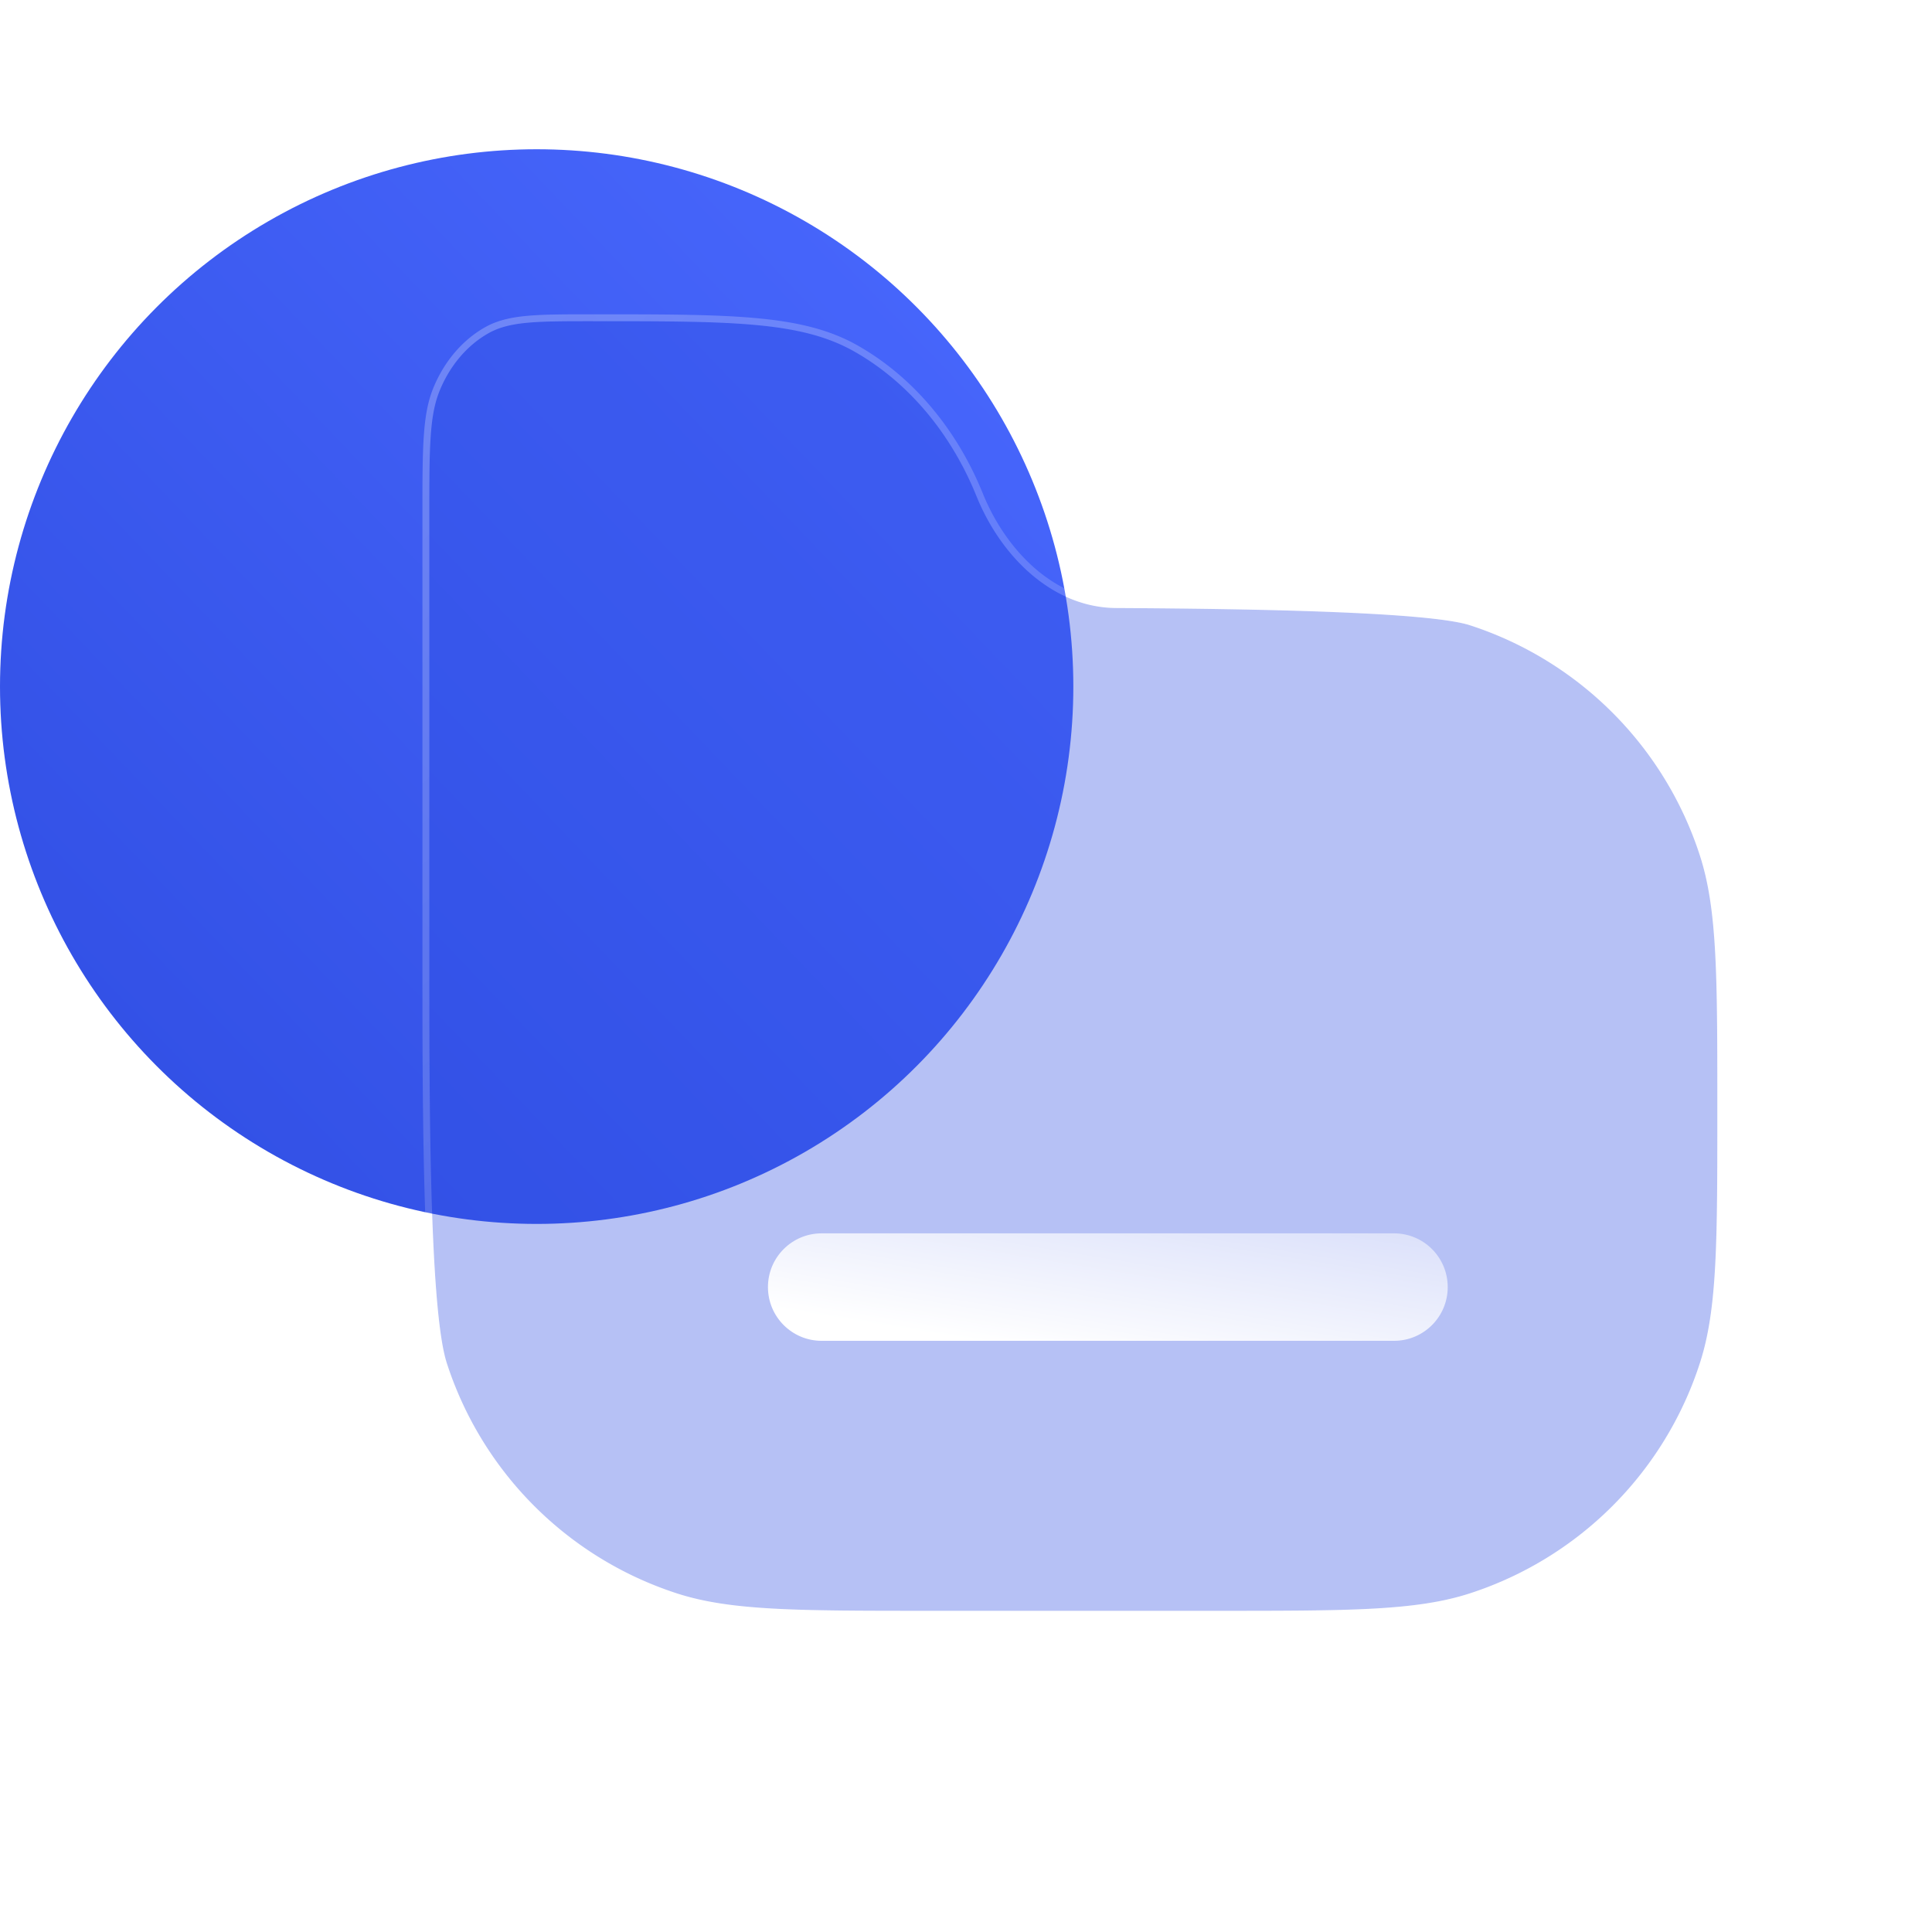 <svg width="280" height="280" fill="none" xmlns="http://www.w3.org/2000/svg"><ellipse cx="77.778" cy="99.506" rx="77.778" ry="77.875" fill="url(#paint0_linear_1363_38987)"/><g filter="url(#filter0_b_1363_38987)"><path fill-rule="evenodd" clip-rule="evenodd" d="M176.297 233.451h-41.482c-19.302 0-28.953 0-36.764-2.541a51.885 51.885 0 01-33.29-33.333c-2.538-7.82-2.538-38.25-2.538-57.576V74.522c0-9.49 0-14.234 1.494-17.894 1.482-3.633 3.966-6.565 7.045-8.315 3.102-1.762 7.123-1.762 15.164-1.762 20.104 0 30.156 0 37.911 4.407 7.697 4.374 13.907 11.702 17.614 20.785l.098.24c3.518 8.617 10.933 16.085 20.231 16.135 20.16.109 45.319.568 51.281 2.507a51.883 51.883 0 0133.29 33.333c2.538 7.82 2.538 17.483 2.538 36.809 0 19.327 0 28.99-2.538 36.81a51.885 51.885 0 01-33.29 33.333c-7.811 2.541-17.462 2.541-36.764 2.541z" fill="#2F4DE2" fill-opacity=".35"/><path d="M134.815 233.951h41.62c19.172 0 28.894 0 36.78-2.566a52.384 52.384 0 0033.612-33.653c2.562-7.896 2.562-17.631 2.562-36.827v-.275c0-19.197 0-28.931-2.562-36.827a52.384 52.384 0 00-33.612-33.653c-1.551-.505-4.294-.9-7.802-1.218-3.524-.318-7.867-.561-12.649-.747-9.563-.37-20.9-.513-30.981-.567-9.014-.049-16.293-7.304-19.771-15.825l-.098-.239c-3.744-9.175-10.025-16.596-17.83-21.031-3.963-2.253-8.494-3.365-14.526-3.92-6.018-.552-13.576-.552-23.605-.552H85.9c-3.999 0-7.033 0-9.454.222-2.434.224-4.294.675-5.931 1.606-3.187 1.81-5.741 4.835-7.261 8.56-.776 1.901-1.155 4.063-1.343 6.917-.188 2.846-.188 6.419-.188 11.147v65.501c0 9.661 0 22.106.317 33.114.159 5.505.397 10.656.755 14.923.357 4.253.835 7.674 1.49 9.691a52.384 52.384 0 0033.612 33.653c7.886 2.566 17.608 2.566 36.78 2.566h.138z" stroke="url(#paint1_linear_1363_38987)" stroke-linecap="round"/></g><g filter="url(#filter1_d_1363_38987)"><path d="M114.075 173.746c-4.296 0-7.778 3.487-7.778 7.788s3.482 7.787 7.778 7.787h82.963c4.295 0 7.777-3.486 7.777-7.787s-3.482-7.788-7.777-7.788h-82.963z" fill="url(#paint2_linear_1363_38987)"/></g><defs><linearGradient id="paint0_linear_1363_38987" x1="0" y1="177.381" x2="159.06" y2="25.296" gradientUnits="userSpaceOnUse"><stop stop-color="#2F4DE2"/><stop offset="1" stop-color="#4A69FF"/></linearGradient><linearGradient id="paint1_linear_1363_38987" x1="62.223" y1="46.551" x2="249.217" y2="233.122" gradientUnits="userSpaceOnUse"><stop stop-color="#fff" stop-opacity=".25"/><stop offset="1" stop-color="#fff" stop-opacity="0"/></linearGradient><linearGradient id="paint2_linear_1363_38987" x1="156.386" y1="192.639" x2="163.145" y2="150.729" gradientUnits="userSpaceOnUse"><stop stop-color="#fff"/><stop offset="1" stop-color="#fff" stop-opacity=".2"/></linearGradient><filter id="filter0_b_1363_38987" x="37.223" y="21.551" width="236.667" height="236.9" filterUnits="userSpaceOnUse" color-interpolation-filters="sRGB"><feFlood flood-opacity="0" result="BackgroundImageFix"/><feGaussianBlur in="BackgroundImage" stdDeviation="12"/><feComposite in2="SourceAlpha" operator="in" result="effect1_backgroundBlur_1363_38987"/><feBlend in="SourceGraphic" in2="effect1_backgroundBlur_1363_38987" result="shape"/></filter><filter id="filter1_d_1363_38987" x="103.297" y="170.746" width="114.519" height="31.574" filterUnits="userSpaceOnUse" color-interpolation-filters="sRGB"><feFlood flood-opacity="0" result="BackgroundImageFix"/><feColorMatrix in="SourceAlpha" values="0 0 0 0 0 0 0 0 0 0 0 0 0 0 0 0 0 0 127 0" result="hardAlpha"/><feOffset dx="5" dy="5"/><feGaussianBlur stdDeviation="4"/><feColorMatrix values="0 0 0 0 0.184 0 0 0 0 0.302 0 0 0 0 0.886 0 0 0 0.2 0"/><feBlend in2="BackgroundImageFix" result="effect1_dropShadow_1363_38987"/><feBlend in="SourceGraphic" in2="effect1_dropShadow_1363_38987" result="shape"/></filter></defs></svg>